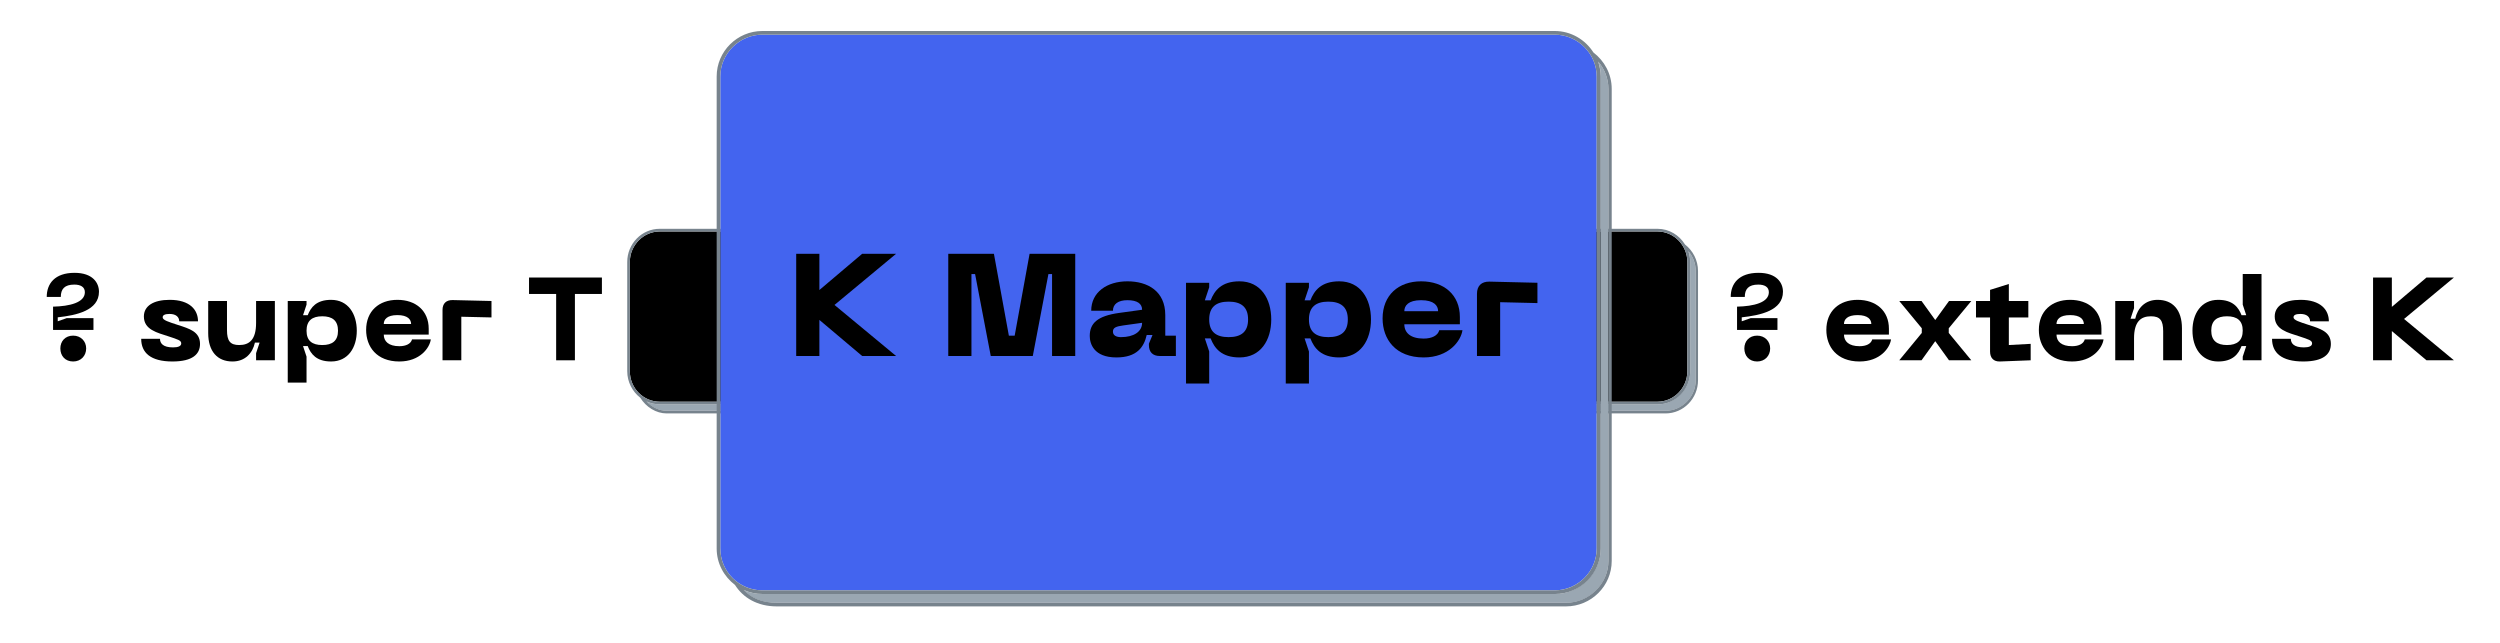 <svg xmlns="http://www.w3.org/2000/svg" xmlns:xlink="http://www.w3.org/1999/xlink" width="350" zoomAndPan="magnify" viewBox="0 0 262.5 67.5" height="90" preserveAspectRatio="xMidYMid meet" version="1.0"><defs><g/><clipPath id="id1"><path d="M 67 26 L 84.508 26 L 84.508 43.414 L 67 43.414 Z M 67 26 " clip-rule="nonzero"/></clipPath><clipPath id="id2"><path d="M 66 24.02 L 84 24.02 L 84 43 L 66 43 Z M 66 24.02 " clip-rule="nonzero"/></clipPath><clipPath id="id3"><path d="M 65.859 24.02 L 84.508 24.02 L 84.508 43.414 L 65.859 43.414 Z M 65.859 24.02 " clip-rule="nonzero"/></clipPath><clipPath id="id4"><path d="M 161 26 L 178.293 26 L 178.293 43.414 L 161 43.414 Z M 161 26 " clip-rule="nonzero"/></clipPath><clipPath id="id5"><path d="M 159.645 24.02 L 178 24.02 L 178 43 L 159.645 43 Z M 159.645 24.02 " clip-rule="nonzero"/></clipPath><clipPath id="id6"><path d="M 159.645 24.02 L 178.293 24.02 L 178.293 43.414 L 159.645 43.414 Z M 159.645 24.02 " clip-rule="nonzero"/></clipPath><clipPath id="id7"><path d="M 78 6 L 169 6 L 169 63.672 L 78 63.672 Z M 78 6 " clip-rule="nonzero"/></clipPath><clipPath id="id8"><path d="M 75.246 3.254 L 168 3.254 L 168 62 L 75.246 62 Z M 75.246 3.254 " clip-rule="nonzero"/></clipPath><clipPath id="id9"><path d="M 75.246 3.254 L 169.23 3.254 L 169.23 63.672 L 75.246 63.672 Z M 75.246 3.254 " clip-rule="nonzero"/></clipPath></defs><g clip-path="url(#id1)"><path fill="#9aa7b2" d="M 83.691 38.973 C 83.691 40.898 82.051 42.461 80.305 42.461 L 69.273 42.461 C 68.781 42.461 68.289 42.348 67.855 42.152 C 68.426 42.766 69.219 43.129 69.98 43.129 L 81.125 43.129 C 82.844 43.129 84.262 41.68 84.262 39.922 L 84.262 28.461 C 84.262 27.652 83.961 26.926 83.5 26.371 C 83.637 26.73 83.691 27.121 83.691 27.512 L 83.691 38.973 " fill-opacity="1" fill-rule="nonzero"/></g><g clip-path="url(#id2)"><path fill="#000000" d="M 69.273 42.18 L 80.25 42.18 C 81.969 42.18 83.391 40.73 83.391 38.973 L 83.391 27.512 C 83.391 25.754 81.969 24.305 80.25 24.305 L 69.273 24.305 C 67.555 24.305 66.133 25.754 66.133 27.512 L 66.133 38.973 C 66.133 40.758 67.555 42.18 69.273 42.18 " fill-opacity="1" fill-rule="nonzero"/></g><g clip-path="url(#id3)"><path fill="#77838d" d="M 83.145 25.672 C 82.543 24.695 81.477 24.023 80.25 24.023 L 69.273 24.023 C 67.391 24.023 65.859 25.586 65.859 27.512 L 65.859 38.973 C 65.859 40.117 66.406 41.121 67.227 41.762 C 67.828 42.738 68.891 43.41 69.992 43.41 L 81.098 43.41 C 82.98 43.41 84.508 41.848 84.508 39.922 L 84.508 28.461 C 84.508 27.316 83.961 26.312 83.145 25.672 M 66.133 38.973 L 66.133 27.512 C 66.133 25.754 67.555 24.305 69.273 24.305 L 80.25 24.305 C 81.969 24.305 83.391 25.754 83.391 27.512 L 83.391 38.973 C 83.391 40.73 81.969 42.18 80.25 42.18 L 69.273 42.18 C 67.555 42.18 66.133 40.758 66.133 38.973 M 84.262 39.922 C 84.262 41.68 82.816 43.129 81.098 43.129 L 69.992 43.129 C 69.246 43.129 68.453 42.766 67.883 42.152 C 68.316 42.348 68.781 42.461 69.301 42.461 L 80.277 42.461 C 82.16 42.461 83.691 40.898 83.691 38.973 L 83.691 27.512 C 83.691 27.121 83.609 26.73 83.5 26.371 C 83.961 26.926 84.262 27.652 84.262 28.461 L 84.262 39.922 " fill-opacity="1" fill-rule="nonzero"/></g><g clip-path="url(#id4)"><path fill="#9aa7b2" d="M 177.473 38.973 C 177.473 40.898 175.836 42.461 174.09 42.461 L 163.059 42.461 C 162.566 42.461 162.074 42.348 161.637 42.152 C 162.211 42.766 163.004 43.129 163.766 43.129 L 174.906 43.129 C 176.629 43.129 178.047 41.68 178.047 39.922 L 178.047 28.461 C 178.047 27.652 177.746 26.926 177.281 26.371 C 177.418 26.73 177.473 27.121 177.473 27.512 L 177.473 38.973 " fill-opacity="1" fill-rule="nonzero"/></g><g clip-path="url(#id5)"><path fill="#000000" d="M 163.059 42.18 L 174.035 42.18 C 175.754 42.18 177.172 40.73 177.172 38.973 L 177.172 27.512 C 177.172 25.754 175.754 24.305 174.035 24.305 L 163.059 24.305 C 161.336 24.305 159.918 25.754 159.918 27.512 L 159.918 38.973 C 159.918 40.758 161.336 42.18 163.059 42.18 " fill-opacity="1" fill-rule="nonzero"/></g><g clip-path="url(#id6)"><path fill="#77838d" d="M 176.926 25.672 C 176.328 24.695 175.262 24.023 174.035 24.023 L 163.059 24.023 C 161.172 24.023 159.645 25.586 159.645 27.512 L 159.645 38.973 C 159.645 40.117 160.191 41.121 161.012 41.762 C 161.609 42.738 162.676 43.41 163.777 43.41 L 174.879 43.41 C 176.762 43.41 178.293 41.848 178.293 39.922 L 178.293 28.461 C 178.293 27.316 177.746 26.312 176.926 25.672 M 159.918 38.973 L 159.918 27.512 C 159.918 25.754 161.336 24.305 163.059 24.305 L 174.035 24.305 C 175.754 24.305 177.172 25.754 177.172 27.512 L 177.172 38.973 C 177.172 40.73 175.754 42.18 174.035 42.18 L 163.059 42.18 C 161.336 42.18 159.918 40.758 159.918 38.973 M 178.047 39.922 C 178.047 41.68 176.602 43.129 174.879 43.129 L 163.777 43.129 C 163.031 43.129 162.238 42.766 161.664 42.152 C 162.102 42.348 162.566 42.461 163.086 42.461 L 174.062 42.461 C 175.945 42.461 177.473 40.898 177.473 38.973 L 177.473 27.512 C 177.473 27.121 177.391 26.73 177.281 26.371 C 177.746 26.926 178.047 27.652 178.047 28.461 L 178.047 39.922 " fill-opacity="1" fill-rule="nonzero"/></g><g clip-path="url(#id7)"><path fill="#9aa7b2" d="M 168.078 57.594 C 168.078 60.23 165.77 62.371 163.309 62.371 L 80.055 62.371 C 79.363 62.371 78.672 62.219 78.055 61.953 C 78.863 62.793 79.977 63.289 81.484 63.289 L 164.465 63.289 C 166.887 63.289 168.883 61.301 168.883 58.895 L 168.883 9.332 C 168.883 8.223 168.461 7.23 167.809 6.465 C 168 6.961 168.078 7.496 168.078 8.031 L 168.078 57.594 " fill-opacity="1" fill-rule="nonzero"/></g><g clip-path="url(#id8)"><path fill="#4364ef" d="M 80.055 61.988 L 163.234 61.988 C 165.656 61.988 167.652 60 167.652 57.594 L 167.652 8.031 C 167.652 5.625 165.656 3.637 163.234 3.637 L 80.055 3.637 C 77.633 3.637 75.633 5.625 75.633 8.031 L 75.633 57.594 C 75.633 60.039 77.633 61.988 80.055 61.988 " fill-opacity="1" fill-rule="nonzero"/></g><g clip-path="url(#id9)"><path fill="#77838d" d="M 167.309 5.508 C 166.461 4.172 164.965 3.254 163.234 3.254 L 80.055 3.254 C 77.402 3.254 75.25 5.395 75.25 8.031 L 75.25 57.594 C 75.25 59.16 76.016 60.535 77.172 61.418 C 78.016 62.754 79.516 63.672 81.566 63.672 L 164.426 63.672 C 167.078 63.672 169.23 61.531 169.23 58.895 L 169.23 9.332 C 169.23 7.766 168.461 6.391 167.309 5.508 M 75.633 57.594 L 75.633 8.031 C 75.633 5.625 77.633 3.637 80.055 3.637 L 163.234 3.637 C 165.656 3.637 167.652 5.625 167.652 8.031 L 167.652 57.594 C 167.652 60 165.656 61.988 163.234 61.988 L 80.055 61.988 C 77.633 61.988 75.633 60.039 75.633 57.594 M 168.883 58.895 C 168.883 61.301 166.848 63.289 164.426 63.289 L 81.566 63.289 C 80.016 63.289 78.902 62.793 78.094 61.953 C 78.707 62.219 79.363 62.371 80.094 62.371 L 163.27 62.371 C 165.926 62.371 168.078 60.23 168.078 57.594 L 168.078 8.031 C 168.078 7.496 167.961 6.961 167.809 6.465 C 168.461 7.23 168.883 8.223 168.883 9.332 L 168.883 58.895 " fill-opacity="1" fill-rule="nonzero"/></g><g fill="#000000" fill-opacity="1"><g transform="translate(82.687, 37.379)"><g><path d="M 7.84 -10.73 L 3.348 -6.926 L 3.348 -10.73 L 0.914 -10.73 L 0.914 0 L 3.348 0 L 3.348 -3.789 L 7.84 0 L 11.402 0 L 4.934 -5.359 L 11.402 -10.73 Z M 7.84 -10.73 "/></g></g></g><g fill="#000000" fill-opacity="1"><g transform="translate(94.392, 37.379)"><g/></g></g><g fill="#000000" fill-opacity="1"><g transform="translate(98.654, 37.379)"><g><path d="M 7.887 -2.133 L 7.277 -2.133 L 5.707 -10.73 L 0.914 -10.73 L 0.914 0 L 3.348 0 L 3.348 -8.602 L 3.73 -8.602 L 5.375 0 L 9.789 0 L 11.43 -8.602 L 11.812 -8.602 L 11.812 0 L 14.246 0 L 14.246 -10.73 L 9.453 -10.73 Z M 7.887 -2.133 "/></g></g></g><g fill="#000000" fill-opacity="1"><g transform="translate(113.815, 37.379)"><g><path d="M 0.609 -2.102 C 0.609 -1.309 1.02 0.152 3.41 0.152 C 5.555 0.152 6.301 -0.93 6.59 -2.207 L 7.199 -2.207 L 6.82 -1.293 L 6.82 -1.141 C 6.82 -0.41 7.23 0 7.961 0 L 9.652 0 L 9.652 -2.133 L 8.539 -2.133 L 8.539 -4.293 C 8.539 -6.82 6.684 -7.84 4.566 -7.84 C 2.422 -7.84 0.762 -6.699 0.762 -4.75 L 3.043 -4.75 C 3.043 -5.449 3.594 -5.859 4.566 -5.859 C 5.617 -5.859 6.105 -5.48 6.105 -4.855 L 3.684 -4.52 C 1.402 -4.203 0.609 -3.426 0.609 -2.102 Z M 3.043 -2.559 C 3.043 -3 3.41 -3.105 4.141 -3.211 L 6.105 -3.484 C 6.105 -2.543 5.223 -1.98 3.883 -1.98 C 3.469 -1.98 3.043 -2.117 3.043 -2.559 Z M 3.043 -2.559 "/></g></g></g><g fill="#000000" fill-opacity="1"><g transform="translate(123.618, 37.379)"><g><path d="M 0.914 2.891 L 3.348 2.891 L 3.348 -0.473 L 2.891 -1.844 L 3.5 -1.844 C 3.898 -0.82 4.629 0.152 6.531 0.152 C 8.754 0.152 9.863 -1.66 9.863 -3.836 C 9.863 -6.012 8.754 -7.84 6.531 -7.84 C 4.629 -7.84 3.898 -6.863 3.5 -5.844 L 2.891 -5.844 L 3.348 -7.215 L 3.348 -7.688 L 0.914 -7.688 Z M 3.348 -3.836 C 3.348 -5.145 4.078 -5.707 5.387 -5.707 C 6.699 -5.707 7.43 -5.145 7.43 -3.836 C 7.43 -2.527 6.699 -1.98 5.387 -1.98 C 4.078 -1.98 3.348 -2.527 3.348 -3.836 Z M 3.348 -3.836 "/></g></g></g><g fill="#000000" fill-opacity="1"><g transform="translate(134.091, 37.379)"><g><path d="M 0.914 2.891 L 3.348 2.891 L 3.348 -0.473 L 2.891 -1.844 L 3.5 -1.844 C 3.898 -0.82 4.629 0.152 6.531 0.152 C 8.754 0.152 9.863 -1.66 9.863 -3.836 C 9.863 -6.012 8.754 -7.84 6.531 -7.84 C 4.629 -7.84 3.898 -6.863 3.5 -5.844 L 2.891 -5.844 L 3.348 -7.215 L 3.348 -7.688 L 0.914 -7.688 Z M 3.348 -3.836 C 3.348 -5.145 4.078 -5.707 5.387 -5.707 C 6.699 -5.707 7.43 -5.145 7.43 -3.836 C 7.43 -2.527 6.699 -1.98 5.387 -1.98 C 4.078 -1.98 3.348 -2.527 3.348 -3.836 Z M 3.348 -3.836 "/></g></g></g><g fill="#000000" fill-opacity="1"><g transform="translate(144.563, 37.379)"><g><path d="M 0.609 -3.941 C 0.609 -1.766 1.965 0.152 4.918 0.152 C 7.582 0.152 8.844 -1.598 8.996 -2.711 L 6.562 -2.711 C 6.41 -2.133 5.77 -1.828 4.918 -1.828 C 3.531 -1.828 2.891 -2.449 2.891 -3.332 L 8.723 -3.332 L 8.723 -4.094 C 8.723 -6.422 7.047 -7.84 4.656 -7.84 C 2.27 -7.84 0.609 -6.379 0.609 -3.941 Z M 2.891 -4.703 C 2.891 -5.281 3.305 -5.859 4.656 -5.859 C 6.012 -5.859 6.438 -5.281 6.438 -4.703 Z M 2.891 -4.703 "/></g></g></g><g fill="#000000" fill-opacity="1"><g transform="translate(154.168, 37.379)"><g><path d="M 3.348 0 L 3.348 -5.648 L 7.262 -5.555 L 7.262 -7.688 L 2.223 -7.809 C 1.387 -7.824 0.914 -7.367 0.914 -6.531 L 0.914 0 Z M 3.348 0 "/></g></g></g><g fill="#000000" fill-opacity="1"><g transform="translate(4.29, 37.831)"><g><path d="M 2.094 -6.656 C 2.094 -7.48 2.488 -7.949 3.512 -7.949 C 4.152 -7.949 4.621 -7.715 4.621 -7.148 C 4.621 -6.062 3.031 -5.672 1.281 -5.633 L 1.281 -3.191 L 5.523 -3.191 L 5.523 -4.426 L 2.711 -4.426 L 1.773 -4.094 L 1.773 -4.512 C 3.734 -4.723 6.102 -5.227 6.102 -7.199 C 6.102 -8.121 5.461 -9.184 3.539 -9.184 C 1.453 -9.184 0.617 -8.035 0.617 -6.656 Z M 3.391 0.125 C 4.203 0.125 4.758 -0.469 4.758 -1.246 C 4.758 -1.996 4.203 -2.59 3.391 -2.59 C 2.551 -2.59 2.047 -1.996 2.047 -1.246 C 2.047 -0.469 2.551 0.125 3.391 0.125 Z M 3.391 0.125 "/></g></g></g><g fill="#000000" fill-opacity="1"><g transform="translate(11.005, 37.831)"><g/></g></g><g fill="#000000" fill-opacity="1"><g transform="translate(14.455, 37.831)"><g><path d="M 6.547 -1.715 C 6.547 -3.008 5.438 -3.316 4.227 -3.711 C 3.242 -4.031 2.625 -4.215 2.625 -4.512 C 2.625 -4.758 2.883 -4.867 3.352 -4.867 C 4.031 -4.867 4.363 -4.535 4.363 -4.094 L 6.336 -4.094 C 6.336 -5.301 5.473 -6.348 3.363 -6.348 C 1.652 -6.348 0.652 -5.707 0.652 -4.598 C 0.652 -3.203 2.07 -2.898 3.23 -2.516 C 4.227 -2.184 4.574 -2.094 4.574 -1.773 C 4.574 -1.48 4.238 -1.355 3.711 -1.355 C 2.676 -1.355 2.344 -1.773 2.344 -2.254 L 0.371 -2.254 C 0.371 -0.801 1.355 0.125 3.648 0.125 C 5.793 0.125 6.547 -0.664 6.547 -1.715 Z M 6.547 -1.715 "/></g></g></g><g fill="#000000" fill-opacity="1"><g transform="translate(21.244, 37.831)"><g><path d="M 3.871 -1.602 C 2.922 -1.602 2.59 -2.035 2.59 -3.168 L 2.59 -6.227 L 0.617 -6.227 L 0.617 -2.859 C 0.617 -0.938 1.578 0.125 3.168 0.125 C 4.5 0.125 5.277 -0.75 5.523 -1.859 L 6.016 -1.859 L 5.645 -0.75 L 5.645 0 L 7.617 0 L 7.617 -6.227 L 5.645 -6.227 L 5.645 -3.918 C 5.645 -2.168 4.941 -1.602 3.871 -1.602 Z M 3.871 -1.602 "/></g></g></g><g fill="#000000" fill-opacity="1"><g transform="translate(29.475, 37.831)"><g><path d="M 0.738 2.344 L 2.711 2.344 L 2.711 -0.383 L 2.344 -1.492 L 2.836 -1.492 C 3.156 -0.664 3.746 0.125 5.289 0.125 C 7.086 0.125 7.988 -1.344 7.988 -3.105 C 7.988 -4.867 7.086 -6.348 5.289 -6.348 C 3.746 -6.348 3.156 -5.559 2.836 -4.734 L 2.344 -4.734 L 2.711 -5.844 L 2.711 -6.227 L 0.738 -6.227 Z M 2.711 -3.105 C 2.711 -4.168 3.305 -4.621 4.363 -4.621 C 5.422 -4.621 6.016 -4.168 6.016 -3.105 C 6.016 -2.047 5.422 -1.602 4.363 -1.602 C 3.305 -1.602 2.711 -2.047 2.711 -3.105 Z M 2.711 -3.105 "/></g></g></g><g fill="#000000" fill-opacity="1"><g transform="translate(37.952, 37.831)"><g><path d="M 0.492 -3.191 C 0.492 -1.43 1.59 0.125 3.98 0.125 C 6.137 0.125 7.16 -1.293 7.285 -2.195 L 5.312 -2.195 C 5.188 -1.727 4.672 -1.48 3.98 -1.48 C 2.859 -1.48 2.344 -1.984 2.344 -2.699 L 7.062 -2.699 L 7.062 -3.316 C 7.062 -5.203 5.707 -6.348 3.773 -6.348 C 1.836 -6.348 0.492 -5.164 0.492 -3.191 Z M 2.344 -3.809 C 2.344 -4.277 2.676 -4.746 3.773 -4.746 C 4.867 -4.746 5.215 -4.277 5.215 -3.809 Z M 2.344 -3.809 "/></g></g></g><g fill="#000000" fill-opacity="1"><g transform="translate(45.727, 37.831)"><g><path d="M 2.711 0 L 2.711 -4.574 L 5.879 -4.5 L 5.879 -6.227 L 1.801 -6.324 C 1.121 -6.336 0.738 -5.965 0.738 -5.289 L 0.738 0 Z M 2.711 0 "/></g></g></g><g fill="#000000" fill-opacity="1"><g transform="translate(51.727, 37.831)"><g/></g></g><g fill="#000000" fill-opacity="1"><g transform="translate(55.177, 37.831)"><g><path d="M 0.371 -8.691 L 0.371 -6.965 L 3.219 -6.965 L 3.219 0 L 5.188 0 L 5.188 -6.965 L 8.023 -6.965 L 8.023 -8.691 Z M 0.371 -8.691 "/></g></g></g><g fill="#000000" fill-opacity="1"><g transform="translate(181.109, 37.831)"><g><path d="M 2.094 -6.656 C 2.094 -7.48 2.488 -7.949 3.512 -7.949 C 4.152 -7.949 4.621 -7.715 4.621 -7.148 C 4.621 -6.062 3.031 -5.672 1.281 -5.633 L 1.281 -3.191 L 5.523 -3.191 L 5.523 -4.426 L 2.711 -4.426 L 1.773 -4.094 L 1.773 -4.512 C 3.734 -4.723 6.102 -5.227 6.102 -7.199 C 6.102 -8.121 5.461 -9.184 3.539 -9.184 C 1.453 -9.184 0.617 -8.035 0.617 -6.656 Z M 3.391 0.125 C 4.203 0.125 4.758 -0.469 4.758 -1.246 C 4.758 -1.996 4.203 -2.59 3.391 -2.59 C 2.551 -2.59 2.047 -1.996 2.047 -1.246 C 2.047 -0.469 2.551 0.125 3.391 0.125 Z M 3.391 0.125 "/></g></g></g><g fill="#000000" fill-opacity="1"><g transform="translate(187.824, 37.831)"><g/></g></g><g fill="#000000" fill-opacity="1"><g transform="translate(191.274, 37.831)"><g><path d="M 0.492 -3.191 C 0.492 -1.43 1.59 0.125 3.98 0.125 C 6.137 0.125 7.16 -1.293 7.285 -2.195 L 5.312 -2.195 C 5.188 -1.727 4.672 -1.48 3.98 -1.48 C 2.859 -1.48 2.344 -1.984 2.344 -2.699 L 7.062 -2.699 L 7.062 -3.316 C 7.062 -5.203 5.707 -6.348 3.773 -6.348 C 1.836 -6.348 0.492 -5.164 0.492 -3.191 Z M 2.344 -3.809 C 2.344 -4.277 2.676 -4.746 3.773 -4.746 C 4.867 -4.746 5.215 -4.277 5.215 -3.809 Z M 2.344 -3.809 "/></g></g></g><g fill="#000000" fill-opacity="1"><g transform="translate(199.049, 37.831)"><g><path d="M 2.711 0 L 4.152 -2.008 L 5.598 0 L 7.938 0 L 5.57 -2.871 L 5.57 -3.363 L 7.938 -6.227 L 5.598 -6.227 L 4.152 -4.227 L 2.711 -6.227 L 0.371 -6.227 L 2.738 -3.363 L 2.738 -2.871 L 0.371 0 Z M 2.711 0 "/></g></g></g><g fill="#000000" fill-opacity="1"><g transform="translate(207.354, 37.831)"><g><path d="M 3.574 -4.5 L 5.621 -4.5 L 5.621 -6.227 L 3.574 -6.227 L 3.574 -8.012 L 1.602 -7.395 L 1.602 -6.227 L 0.125 -6.227 L 0.125 -4.5 L 1.602 -4.5 L 1.602 -0.926 C 1.602 -0.246 1.973 0.148 2.648 0.125 L 5.867 0 L 5.867 -1.727 L 3.574 -1.602 Z M 3.574 -4.5 "/></g></g></g><g fill="#000000" fill-opacity="1"><g transform="translate(213.588, 37.831)"><g><path d="M 0.492 -3.191 C 0.492 -1.43 1.59 0.125 3.98 0.125 C 6.137 0.125 7.16 -1.293 7.285 -2.195 L 5.312 -2.195 C 5.188 -1.727 4.672 -1.48 3.98 -1.48 C 2.859 -1.48 2.344 -1.984 2.344 -2.699 L 7.062 -2.699 L 7.062 -3.316 C 7.062 -5.203 5.707 -6.348 3.773 -6.348 C 1.836 -6.348 0.492 -5.164 0.492 -3.191 Z M 2.344 -3.809 C 2.344 -4.277 2.676 -4.746 3.773 -4.746 C 4.867 -4.746 5.215 -4.277 5.215 -3.809 Z M 2.344 -3.809 "/></g></g></g><g fill="#000000" fill-opacity="1"><g transform="translate(221.363, 37.831)"><g><path d="M 4.488 -4.621 C 5.438 -4.621 5.77 -4.191 5.77 -3.059 L 5.77 0 L 7.742 0 L 7.742 -3.363 C 7.742 -5.289 6.777 -6.348 5.188 -6.348 C 3.859 -6.348 3.082 -5.473 2.836 -4.363 L 2.344 -4.363 L 2.711 -5.473 L 2.711 -6.227 L 0.738 -6.227 L 0.738 0 L 2.711 0 L 2.711 -2.305 C 2.711 -4.055 3.414 -4.621 4.488 -4.621 Z M 4.488 -4.621 "/></g></g></g><g fill="#000000" fill-opacity="1"><g transform="translate(229.717, 37.831)"><g><path d="M 7.742 -9.059 L 5.77 -9.059 L 5.77 -5.844 L 6.137 -4.734 L 5.645 -4.734 C 5.324 -5.559 4.734 -6.348 3.191 -6.348 C 1.395 -6.348 0.492 -4.883 0.492 -3.117 C 0.492 -1.355 1.395 0.125 3.191 0.125 C 4.734 0.125 5.324 -0.664 5.645 -1.492 L 6.137 -1.492 L 5.77 -0.383 L 5.77 0 L 7.742 0 Z M 5.77 -3.117 C 5.77 -2.07 5.176 -1.602 4.117 -1.602 C 3.059 -1.602 2.465 -2.07 2.465 -3.117 C 2.465 -4.168 3.059 -4.621 4.117 -4.621 C 5.176 -4.621 5.77 -4.168 5.77 -3.117 Z M 5.77 -3.117 "/></g></g></g><g fill="#000000" fill-opacity="1"><g transform="translate(238.194, 37.831)"><g><path d="M 6.547 -1.715 C 6.547 -3.008 5.438 -3.316 4.227 -3.711 C 3.242 -4.031 2.625 -4.215 2.625 -4.512 C 2.625 -4.758 2.883 -4.867 3.352 -4.867 C 4.031 -4.867 4.363 -4.535 4.363 -4.094 L 6.336 -4.094 C 6.336 -5.301 5.473 -6.348 3.363 -6.348 C 1.652 -6.348 0.652 -5.707 0.652 -4.598 C 0.652 -3.203 2.07 -2.898 3.23 -2.516 C 4.227 -2.184 4.574 -2.094 4.574 -1.773 C 4.574 -1.48 4.238 -1.355 3.711 -1.355 C 2.676 -1.355 2.344 -1.773 2.344 -2.254 L 0.371 -2.254 C 0.371 -0.801 1.355 0.125 3.648 0.125 C 5.793 0.125 6.547 -0.664 6.547 -1.715 Z M 6.547 -1.715 "/></g></g></g><g fill="#000000" fill-opacity="1"><g transform="translate(244.983, 37.831)"><g/></g></g><g fill="#000000" fill-opacity="1"><g transform="translate(248.433, 37.831)"><g><path d="M 6.348 -8.691 L 2.711 -5.609 L 2.711 -8.691 L 0.738 -8.691 L 0.738 0 L 2.711 0 L 2.711 -3.07 L 6.348 0 L 9.23 0 L 3.992 -4.34 L 9.23 -8.691 Z M 6.348 -8.691 "/></g></g></g></svg>